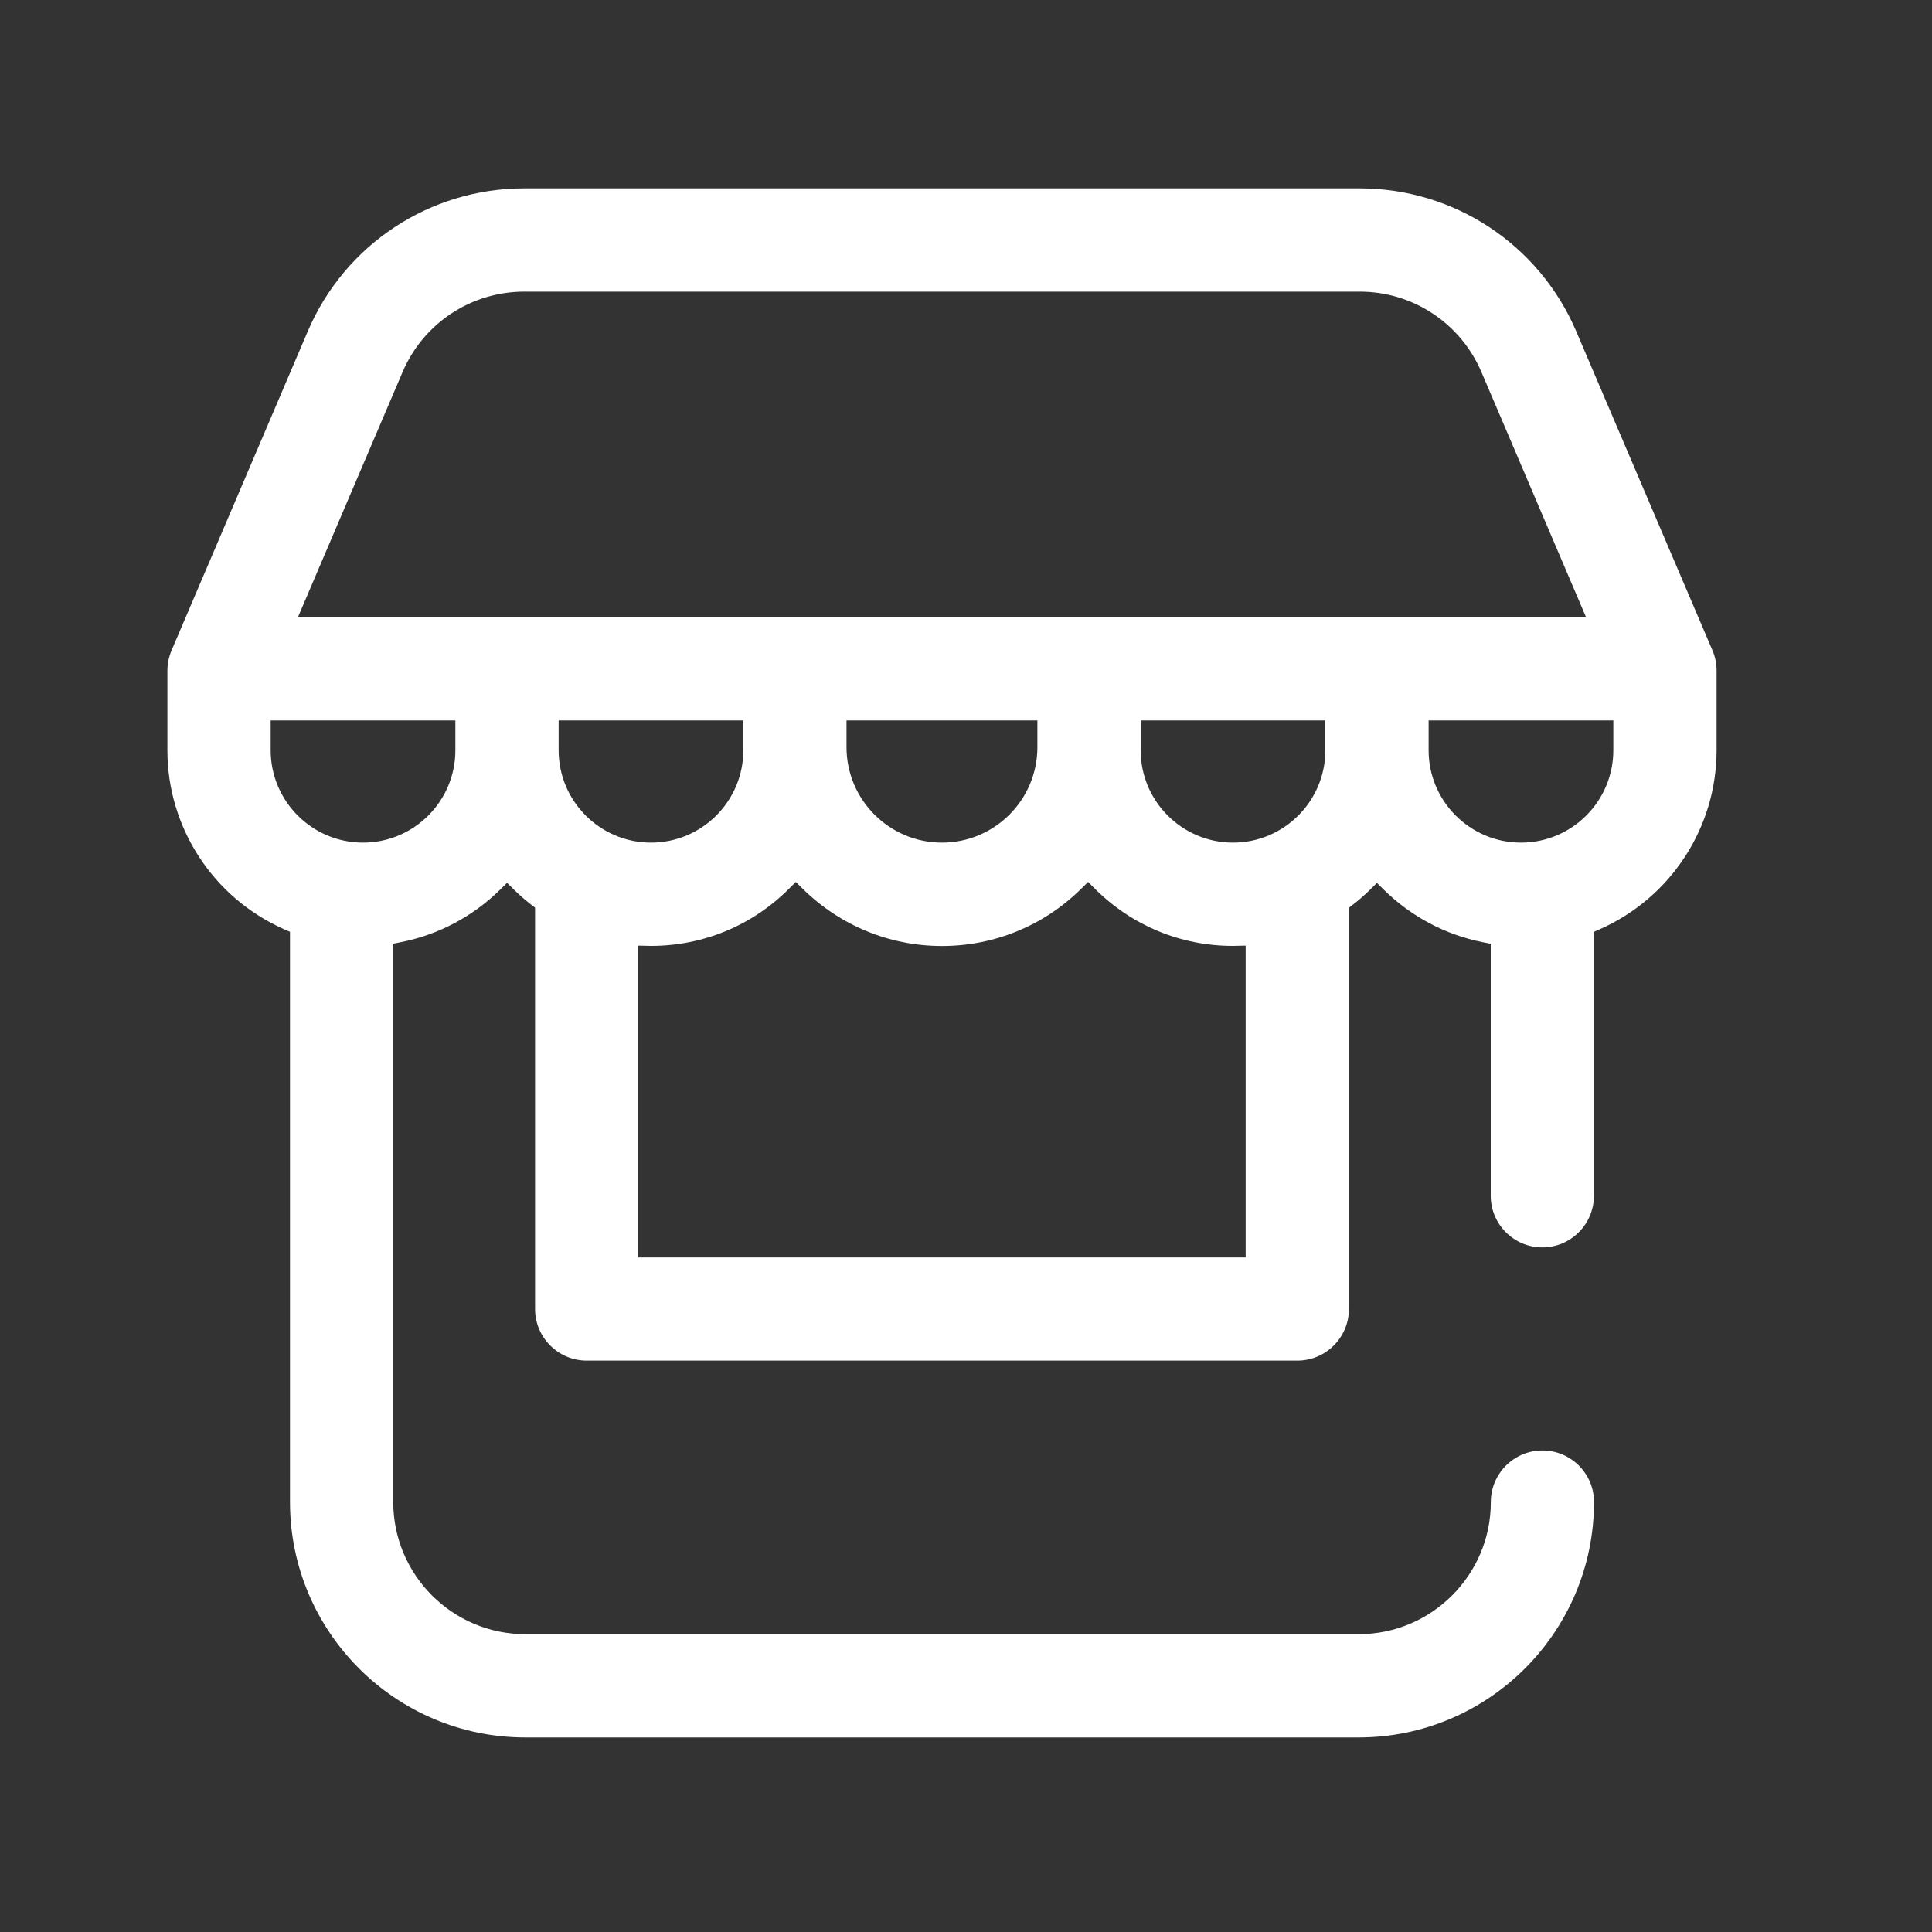 <?xml version="1.0" encoding="utf-8"?>
<!-- Generator: Adobe Illustrator 24.0.2, SVG Export Plug-In . SVG Version: 6.00 Build 0)  -->
<svg version="1.1" id="Layer_1" xmlns="http://www.w3.org/2000/svg" xmlns:xlink="http://www.w3.org/1999/xlink" x="0px" y="0px"
	 viewBox="0 0 200 200" style="enable-background:new 0 0 200 200;" xml:space="preserve">
<rect x="0" y="0" width="200" height="200" fill="#333333" stroke="none"/>
<style type="text/css">
	.st0{fill:#FFFFFF;}
</style>
<path class="st0" d="M177.7,77.67v-8.25c0-0.72-0.14-1.43-0.43-2.1L163.17,34.3c-3.84-8.99-12.63-14.8-22.41-14.8H54.27
	c-9.78,0-18.58,5.81-22.41,14.8L17.76,67.33c-0.28,0.67-0.43,1.37-0.43,2.1v8.25c0,8,4.75,15.28,12.09,18.52l0.6,0.26v59.03
	c0,13.44,10.93,24.37,24.37,24.37h86.25c13.44,0,24.37-10.93,24.37-24.37c0-2.95-2.4-5.34-5.34-5.34c-2.95,0-5.34,2.4-5.34,5.34
	c0,7.55-6.14,13.68-13.68,13.68H54.39c-7.55,0-13.68-6.14-13.68-13.68v-57.8l0.81-0.16c3.88-0.77,7.43-2.65,10.27-5.45l0.7-0.69
	l0.7,0.69c0.56,0.55,1.17,1.09,1.81,1.58l0.39,0.3v41.55c0,2.95,2.4,5.34,5.34,5.34h73.57c2.95,0,5.34-2.4,5.34-5.34V93.97l0.39-0.3
	c0.64-0.49,1.25-1.03,1.81-1.58l0.7-0.69l0.7,0.69c2.84,2.8,6.39,4.68,10.27,5.45l0.81,0.16v26.09c0,2.95,2.4,5.34,5.34,5.34
	c2.95,0,5.34-2.4,5.34-5.34V96.46l0.6-0.26C172.95,92.95,177.7,85.68,177.7,77.67z M47.14,77.67c0,5.27-4.29,9.56-9.56,9.56
	s-9.56-4.29-9.56-9.56v-3.09h19.12V77.67z M57.83,77.67v-3.09h19.12v3.09c0,5.27-4.29,9.56-9.56,9.56S57.83,82.94,57.83,77.67z
	 M128.96,130.17H66.07V97.89l1.32,0.03c5.39,0,10.47-2.1,14.29-5.92l0.7-0.7l0.71,0.7c3.88,3.82,9,5.93,14.42,5.93
	s10.55-2.1,14.42-5.93l0.71-0.7l0.7,0.7c3.83,3.82,8.9,5.92,14.29,5.92l1.32-0.03V130.17z M87.63,77.35v-2.77h19.76v2.77
	c0,5.45-4.43,9.88-9.88,9.88C92.07,87.23,87.63,82.8,87.63,77.35z M137.2,77.67c0,5.27-4.29,9.56-9.56,9.56s-9.56-4.29-9.56-9.56
	v-3.09h19.12V77.67z M30.84,63.9l10.84-25.4c2.16-5.05,7.1-8.31,12.59-8.31h86.49c5.49,0,10.43,3.26,12.59,8.31l10.84,25.4H30.84z
	 M167.01,77.67c0,5.27-4.29,9.56-9.56,9.56s-9.56-4.29-9.56-9.56v-3.09h19.12V77.67z"/>
</svg>
